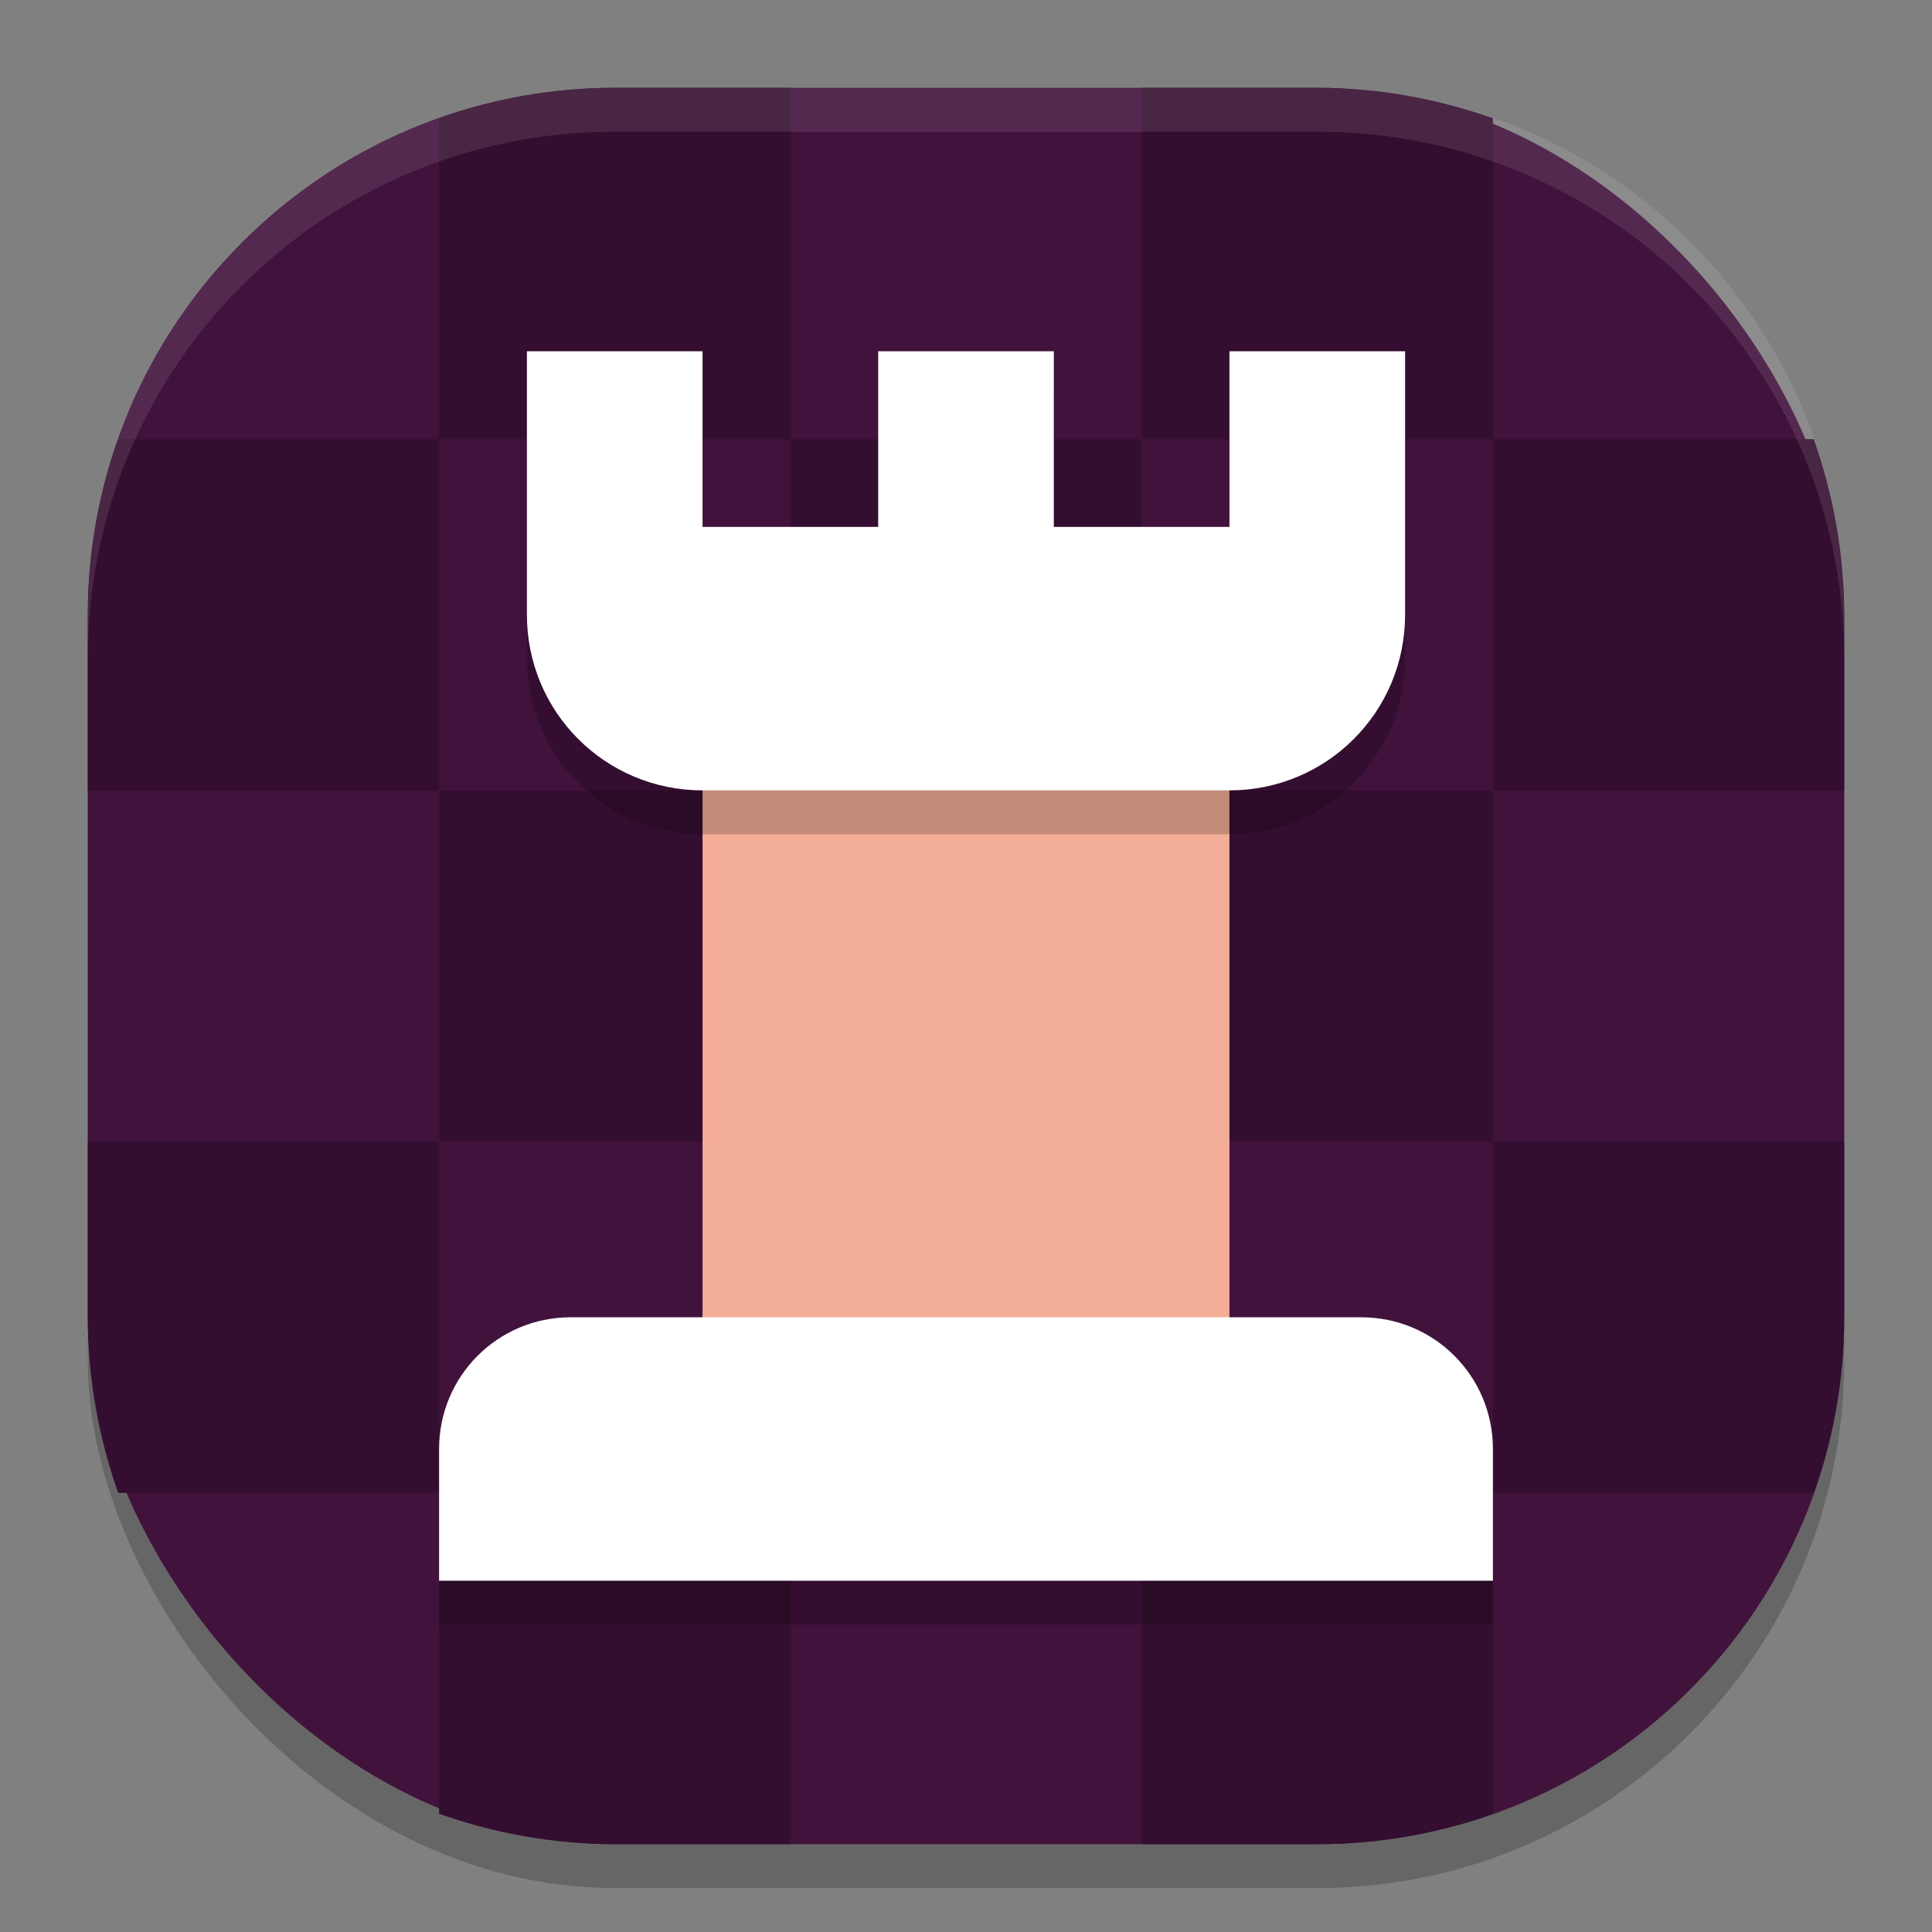<svg xmlns="http://www.w3.org/2000/svg" width="22" height="22" version="1.1">
 <rect width="100%" height="100%" fill="#808080" stroke="none"/>
 <rect style="opacity:0.2" width="20" height="20" x="1" y="1.5" rx="6" ry="6"/>
 <rect style="fill:#41123c" width="20" height="20" x="1" y="1" rx="6" ry="6"/>
 <path style="fill:#340e30" d="M 7,1 C 6.297,1 5.626,1.125 5,1.346 V 5 H 9 V 1 Z m 2,4 v 4 h 4 V 5 Z m 4,0 h 4 V 1.346 C 16.374,1.125 15.703,1 15,1 h -2 z m 4,0 v 4 h 4 V 7 C 21,6.297 20.875,5.626 20.654,5 Z m 0,4 h -4 v 4 h 4 z m 0,4 v 4 h 3.654 C 20.875,16.374 21,15.703 21,15 v -2 z m 0,4 h -4 v 4 h 2 c 0.703,0 1.374,-0.125 2,-0.346 z m -4,0 V 13 H 9 v 4 z M 9,17 H 5 v 3.654 C 5.626,20.875 6.297,21 7,21 H 9 Z M 5,17 V 13 H 1 v 2 c 0,0.703 0.125,1.374 0.346,2 z M 5,13 H 9 V 9 H 5 Z M 5,9 V 5 H 1.346 C 1.125,5.626 1,6.297 1,7 v 2 z"/>
 <path style="opacity:0.1;fill:#ffffff" d="M 7,1 C 3.676,1 1,3.676 1,7 v 0.5 c 0,-3.324 2.676,-6 6,-6 h 8 c 3.324,0 6,2.676 6,6 V 7 C 21,3.676 18.324,1 15,1 Z"/>
 <rect style="fill:#f3ac95" width="6" height="9" x="8" y="7.5"/>
 <path style="opacity:0.2" d="m 6,4.5 v 3 c 0,1.108 0.892,2 2,2 h 6 c 1.108,0 2,-0.892 2,-2 v -3 h -2 v 2 h -2 v -2 h -2 v 2 H 8 v -2 z"/>
 <path style="fill:#ffffff" d="m 6,4 v 3 c 0,1.108 0.892,2 2,2 h 6 c 1.108,0 2,-0.892 2,-2 V 4 H 14 V 6 H 12 V 4 H 10 V 6 H 8 V 4 Z"/>
 <path style="opacity:0.2" d="M 6.5,15.5 C 5.669,15.5 5,16.169 5,17 v 1.5 H 17 V 17 c 0,-0.831 -0.669,-1.5 -1.5,-1.5 z"/>
 <path style="fill:#ffffff" d="M 6.5,15 C 5.669,15 5,15.669 5,16.5 V 18 H 17 V 16.5 C 17,15.669 16.331,15 15.5,15 Z"/>
</svg>
